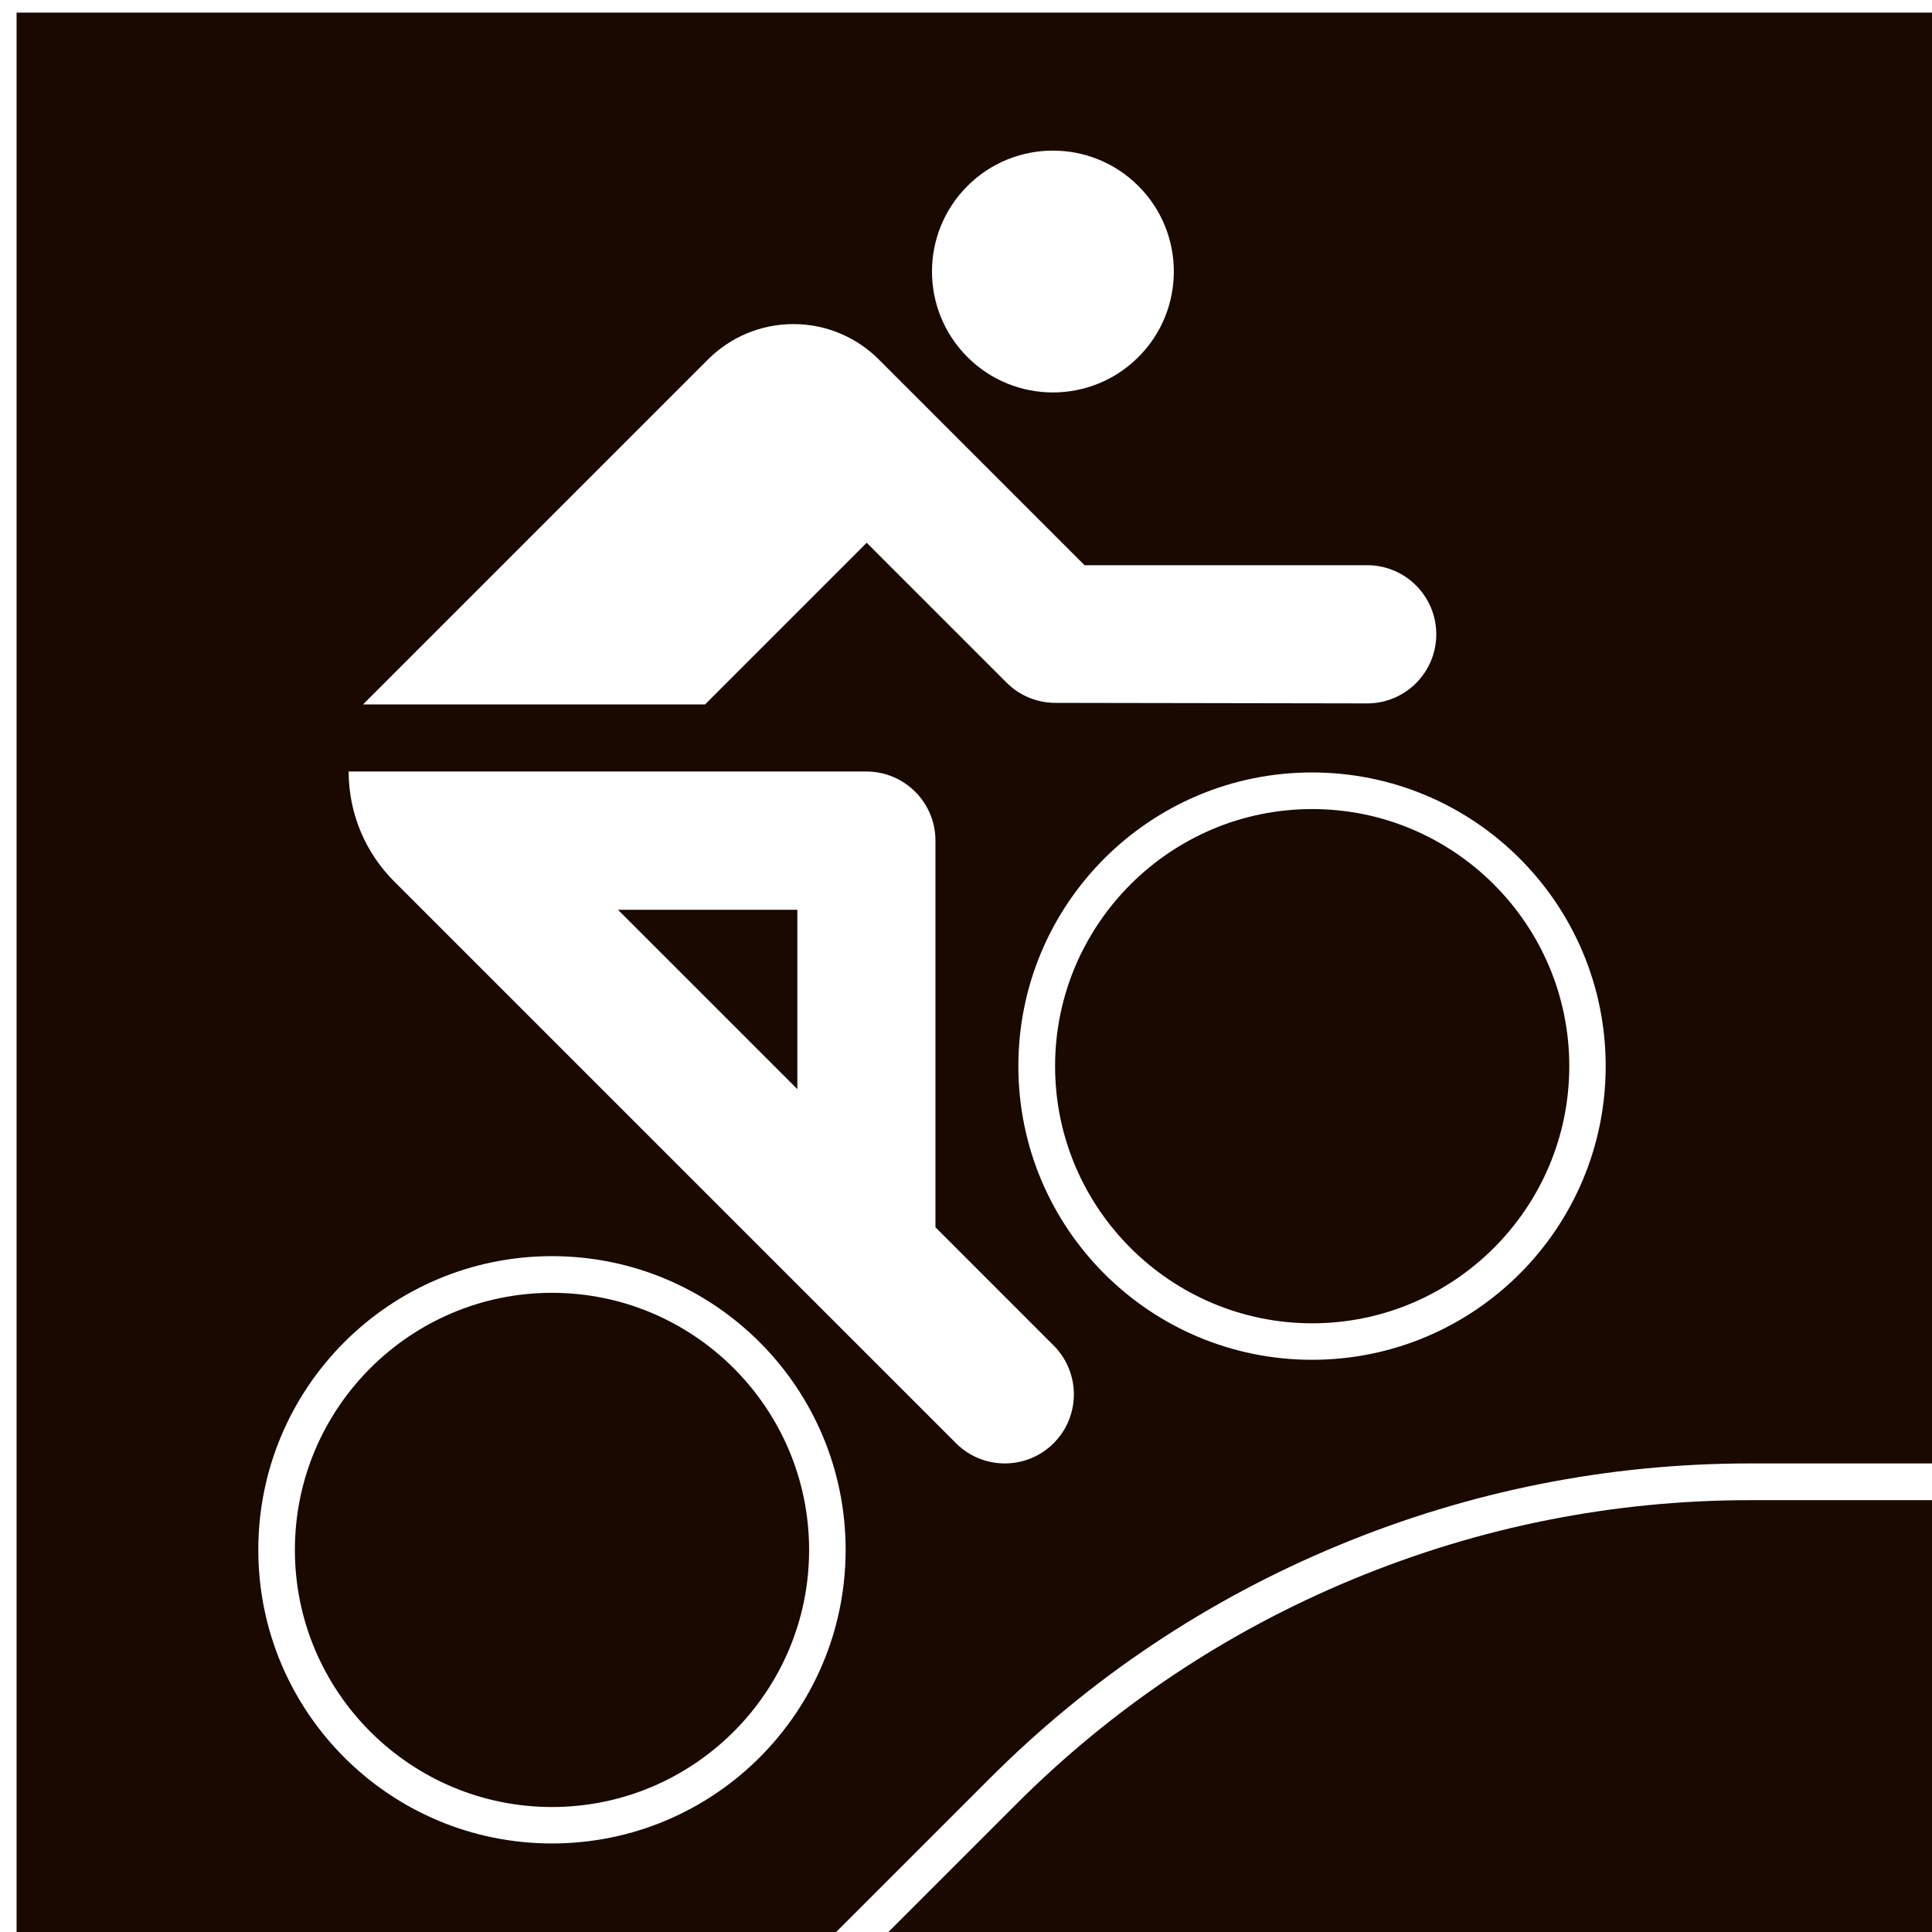 <?xml version="1.0" encoding="UTF-8" standalone="no"?>
<!-- Created with Inkscape (http://www.inkscape.org/) -->

<svg
   width="22.87mm"
   height="22.87mm"
   viewBox="0 0 22.87 22.87"
   version="1.1"
   id="svg1"
   inkscape:version="1.4 (e7c3feb1, 2024-10-09)"
   sodipodi:docname="BMX.svg"
   xmlns:inkscape="http://www.inkscape.org/namespaces/inkscape"
   xmlns:sodipodi="http://sodipodi.sourceforge.net/DTD/sodipodi-0.dtd"
   xmlns="http://www.w3.org/2000/svg"
   xmlns:svg="http://www.w3.org/2000/svg">
  <sodipodi:namedview
     id="namedview1"
     pagecolor="#ffffff"
     bordercolor="#000000"
     borderopacity="0.25"
     inkscape:showpageshadow="2"
     inkscape:pageopacity="0.0"
     inkscape:pagecheckerboard="0"
     inkscape:deskcolor="#d1d1d1"
     inkscape:document-units="mm"
     inkscape:zoom="2.7989408"
     inkscape:cx="43.409279"
     inkscape:cy="43.052001"
     inkscape:window-width="1440"
     inkscape:window-height="872"
     inkscape:window-x="0"
     inkscape:window-y="28"
     inkscape:window-maximized="0"
     inkscape:current-layer="layer1" />
  <defs
     id="defs1">
    <clipPath
       clipPathUnits="userSpaceOnUse"
       id="clipPath66">
      <path
         d="m 107.125,266.484 h 64.834 v 64.833 h -64.834 z"
         transform="translate(-170.718,-300.657)"
         id="path66" />
    </clipPath>
    <clipPath
       clipPathUnits="userSpaceOnUse"
       id="clipPath68">
      <path
         d="m 107.13,266.484 h 64.83 v 64.827 h -64.83 z"
         transform="translate(-122.745,-298.744)"
         id="path68" />
    </clipPath>
    <clipPath
       clipPathUnits="userSpaceOnUse"
       id="clipPath70">
      <path
         d="m 107.13,266.484 h 64.83 v 64.827 h -64.83 z"
         transform="translate(-133.395,-284.346)"
         id="path70" />
    </clipPath>
    <clipPath
       clipPathUnits="userSpaceOnUse"
       id="clipPath72">
      <path
         d="m 107.125,266.484 h 64.834 v 64.833 h -64.834 z"
         transform="translate(-156.968,-291.6)"
         id="path72" />
    </clipPath>
    <clipPath
       clipPathUnits="userSpaceOnUse"
       id="clipPath74">
      <path
         d="m 107.13,266.484 h 64.83 v 64.827 h -64.83 z"
         transform="translate(-134.079,-285.391)"
         id="path74" />
    </clipPath>
    <clipPath
       clipPathUnits="userSpaceOnUse"
       id="clipPath76">
      <path
         d="m 107.13,266.484 h 64.83 v 64.827 h -64.83 z"
         transform="translate(-159.415,-308.211)"
         id="path76" />
    </clipPath>
    <clipPath
       clipPathUnits="userSpaceOnUse"
       id="clipPath97">
      <path
         d="m 188.739,266.484 h 64.833 v 64.833 h -64.833 z"
         transform="translate(-228.403,-307.926)"
         id="path97" />
    </clipPath>
    <clipPath
       clipPathUnits="userSpaceOnUse"
       id="clipPath99">
      <path
         d="m 188.743,266.484 h 64.829 v 64.827 h -64.829 z"
         transform="translate(-247.784,-326.619)"
         id="path99" />
    </clipPath>
    <clipPath
       clipPathUnits="userSpaceOnUse"
       id="clipPath101">
      <path
         d="m 188.743,266.484 h 64.829 v 64.827 h -64.829 z"
         transform="translate(-247.784,-323.213)"
         id="path101" />
    </clipPath>
    <clipPath
       clipPathUnits="userSpaceOnUse"
       id="clipPath120">
      <path
         d="m 270.353,266.484 h 64.834 v 64.833 h -64.834 z"
         transform="translate(-299.876,-288.414)"
         id="path120" />
    </clipPath>
    <clipPath
       clipPathUnits="userSpaceOnUse"
       id="clipPath122">
      <path
         d="m 270.357,266.484 h 64.83 v 64.827 h -64.83 z"
         transform="translate(-287.132,-296.585)"
         id="path122" />
    </clipPath>
    <clipPath
       clipPathUnits="userSpaceOnUse"
       id="clipPath124">
      <path
         d="m 270.357,266.484 h 64.83 v 64.827 h -64.83 z"
         transform="translate(-307.829,-291.955)"
         id="path124" />
    </clipPath>
    <clipPath
       clipPathUnits="userSpaceOnUse"
       id="clipPath126">
      <path
         d="m 270.353,266.484 h 64.834 v 64.833 h -64.834 z"
         transform="translate(-301.217,-302.649)"
         id="path126" />
    </clipPath>
    <clipPath
       clipPathUnits="userSpaceOnUse"
       id="clipPath153">
      <path
         d="m 351.967,266.484 h 64.834 v 64.833 h -64.834 z"
         transform="translate(-386.767,-296.006)"
         id="path153" />
    </clipPath>
    <clipPath
       clipPathUnits="userSpaceOnUse"
       id="clipPath155">
      <path
         d="m 351.967,266.484 h 64.834 v 64.833 h -64.834 z"
         transform="translate(-378.132,-295.237)"
         id="path155" />
    </clipPath>
    <clipPath
       clipPathUnits="userSpaceOnUse"
       id="clipPath157">
      <path
         d="m 351.967,266.484 h 64.834 v 64.833 h -64.834 z"
         transform="translate(-369.912,-288.414)"
         id="path157" />
    </clipPath>
    <clipPath
       clipPathUnits="userSpaceOnUse"
       id="clipPath159">
      <path
         d="m 351.971,266.484 h 64.83 v 64.827 h -64.83 z"
         transform="translate(-410.063,-281.467)"
         id="path159" />
    </clipPath>
    <clipPath
       clipPathUnits="userSpaceOnUse"
       id="clipPath161">
      <path
         d="m 351.971,266.484 h 64.83 v 64.827 h -64.83 z"
         transform="translate(-364.625,-302.195)"
         id="path161" />
    </clipPath>
  </defs>
  <g
     inkscape:label="Layer 1"
     inkscape:groupmode="layer"
     id="layer1"
     transform="translate(-3682.471,3417.887)">
    <g
       id="g527"
       transform="matrix(0.265,0,0,0.265,3558.303,-3511.008)">
      <path
         id="path152"
         d="m 0,0 c 0,-4.751 3.865,-8.616 8.616,-8.616 4.75,0 8.615,3.865 8.615,8.616 0,4.751 -3.865,8.616 -8.615,8.616 C 3.865,8.616 0,4.751 0,0"
         style="fill:#190900;fill-opacity:1;fill-rule:nonzero;stroke:none"
         transform="matrix(1.333,0,0,-1.333,515.689,399.026)"
         clip-path="url(#clipPath153)" />
      <path
         id="path154"
         d="M 0,0 V 6.011 H -6.011 Z"
         style="fill:#190900;fill-opacity:1;fill-rule:nonzero;stroke:none"
         transform="matrix(1.333,0,0,-1.333,504.176,400.052)"
         clip-path="url(#clipPath155)" />
      <path
         id="path156"
         d="m 0,0 c -4.751,0 -8.616,-3.865 -8.616,-8.616 0,-4.75 3.865,-8.615 8.616,-8.615 4.751,0 8.616,3.865 8.616,8.615 C 8.616,-3.865 4.751,0 0,0"
         style="fill:#190900;fill-opacity:1;fill-rule:nonzero;stroke:none"
         transform="matrix(1.333,0,0,-1.333,493.216,409.15)"
         clip-path="url(#clipPath157)" />
      <path
         id="path158"
         d="m 0,0 c -4.594,0 -9.076,-0.891 -13.321,-2.65 -4.244,-1.758 -8.044,-4.296 -11.292,-7.545 l -4.788,-4.788 H 6.737 V 0 Z"
         style="fill:#190900;fill-opacity:1;fill-rule:nonzero;stroke:none"
         transform="matrix(1.333,0,0,-1.333,546.751,418.412)"
         clip-path="url(#clipPath159)" />
      <path
         id="path160"
         d="m 0,0 c -0.943,0.943 -1.526,2.245 -1.526,3.684 l 17.348,10e-4 c 1.279,0 2.316,-1.037 2.316,-2.316 v -12.958 l 3.991,-3.992 c 0.873,-0.907 0.863,-2.349 -0.03,-3.243 -0.894,-0.894 -2.336,-0.904 -3.243,-0.03 z m 5.287,-32.237 c -5.435,0 -9.841,4.406 -9.841,9.84 0,5.435 4.406,9.841 9.841,9.841 5.435,0 9.841,-4.406 9.841,-9.841 0,-5.434 -4.406,-9.84 -9.841,-9.84 m 5.227,49.728 c 0.733,0.733 1.746,1.187 2.865,1.187 1.135,0 2.161,-0.468 2.896,-1.22 l 6.86,-6.86 h 9.471 c 1.278,0 2.315,-1.036 2.315,-2.315 0,-1.279 -1.037,-2.316 -2.315,-2.316 L 22.18,5.985 C 21.581,5.979 20.979,6.205 20.522,6.662 L 15.834,11.35 10.417,5.933 H -1.044 Z m 8.695,5.814 c 1.582,1.582 4.148,1.582 5.73,0 1.583,-1.582 1.583,-4.148 0,-5.731 -1.582,-1.582 -4.148,-1.582 -5.73,0 -1.583,1.583 -1.583,4.149 0,5.731 M 40.598,-6.188 c 0,-5.435 -4.406,-9.841 -9.841,-9.841 -5.435,0 -9.841,4.406 -9.841,9.841 0,5.435 4.406,9.841 9.841,9.841 5.435,0 9.841,-4.406 9.841,-9.841 m -8.949,-16.057 c 4.394,1.82 9.033,2.743 13.789,2.743 h 6.737 v 48.625 h -64.833 v -64.834 h 26.962 l 5.655,5.655 c 3.363,3.363 7.296,5.991 11.69,7.811"
         style="fill:#190900;fill-opacity:1;fill-rule:nonzero;stroke:none"
         transform="matrix(1.333,0,0,-1.333,486.167,390.775)"
         clip-path="url(#clipPath161)" />
    </g>
  </g>
</svg>
